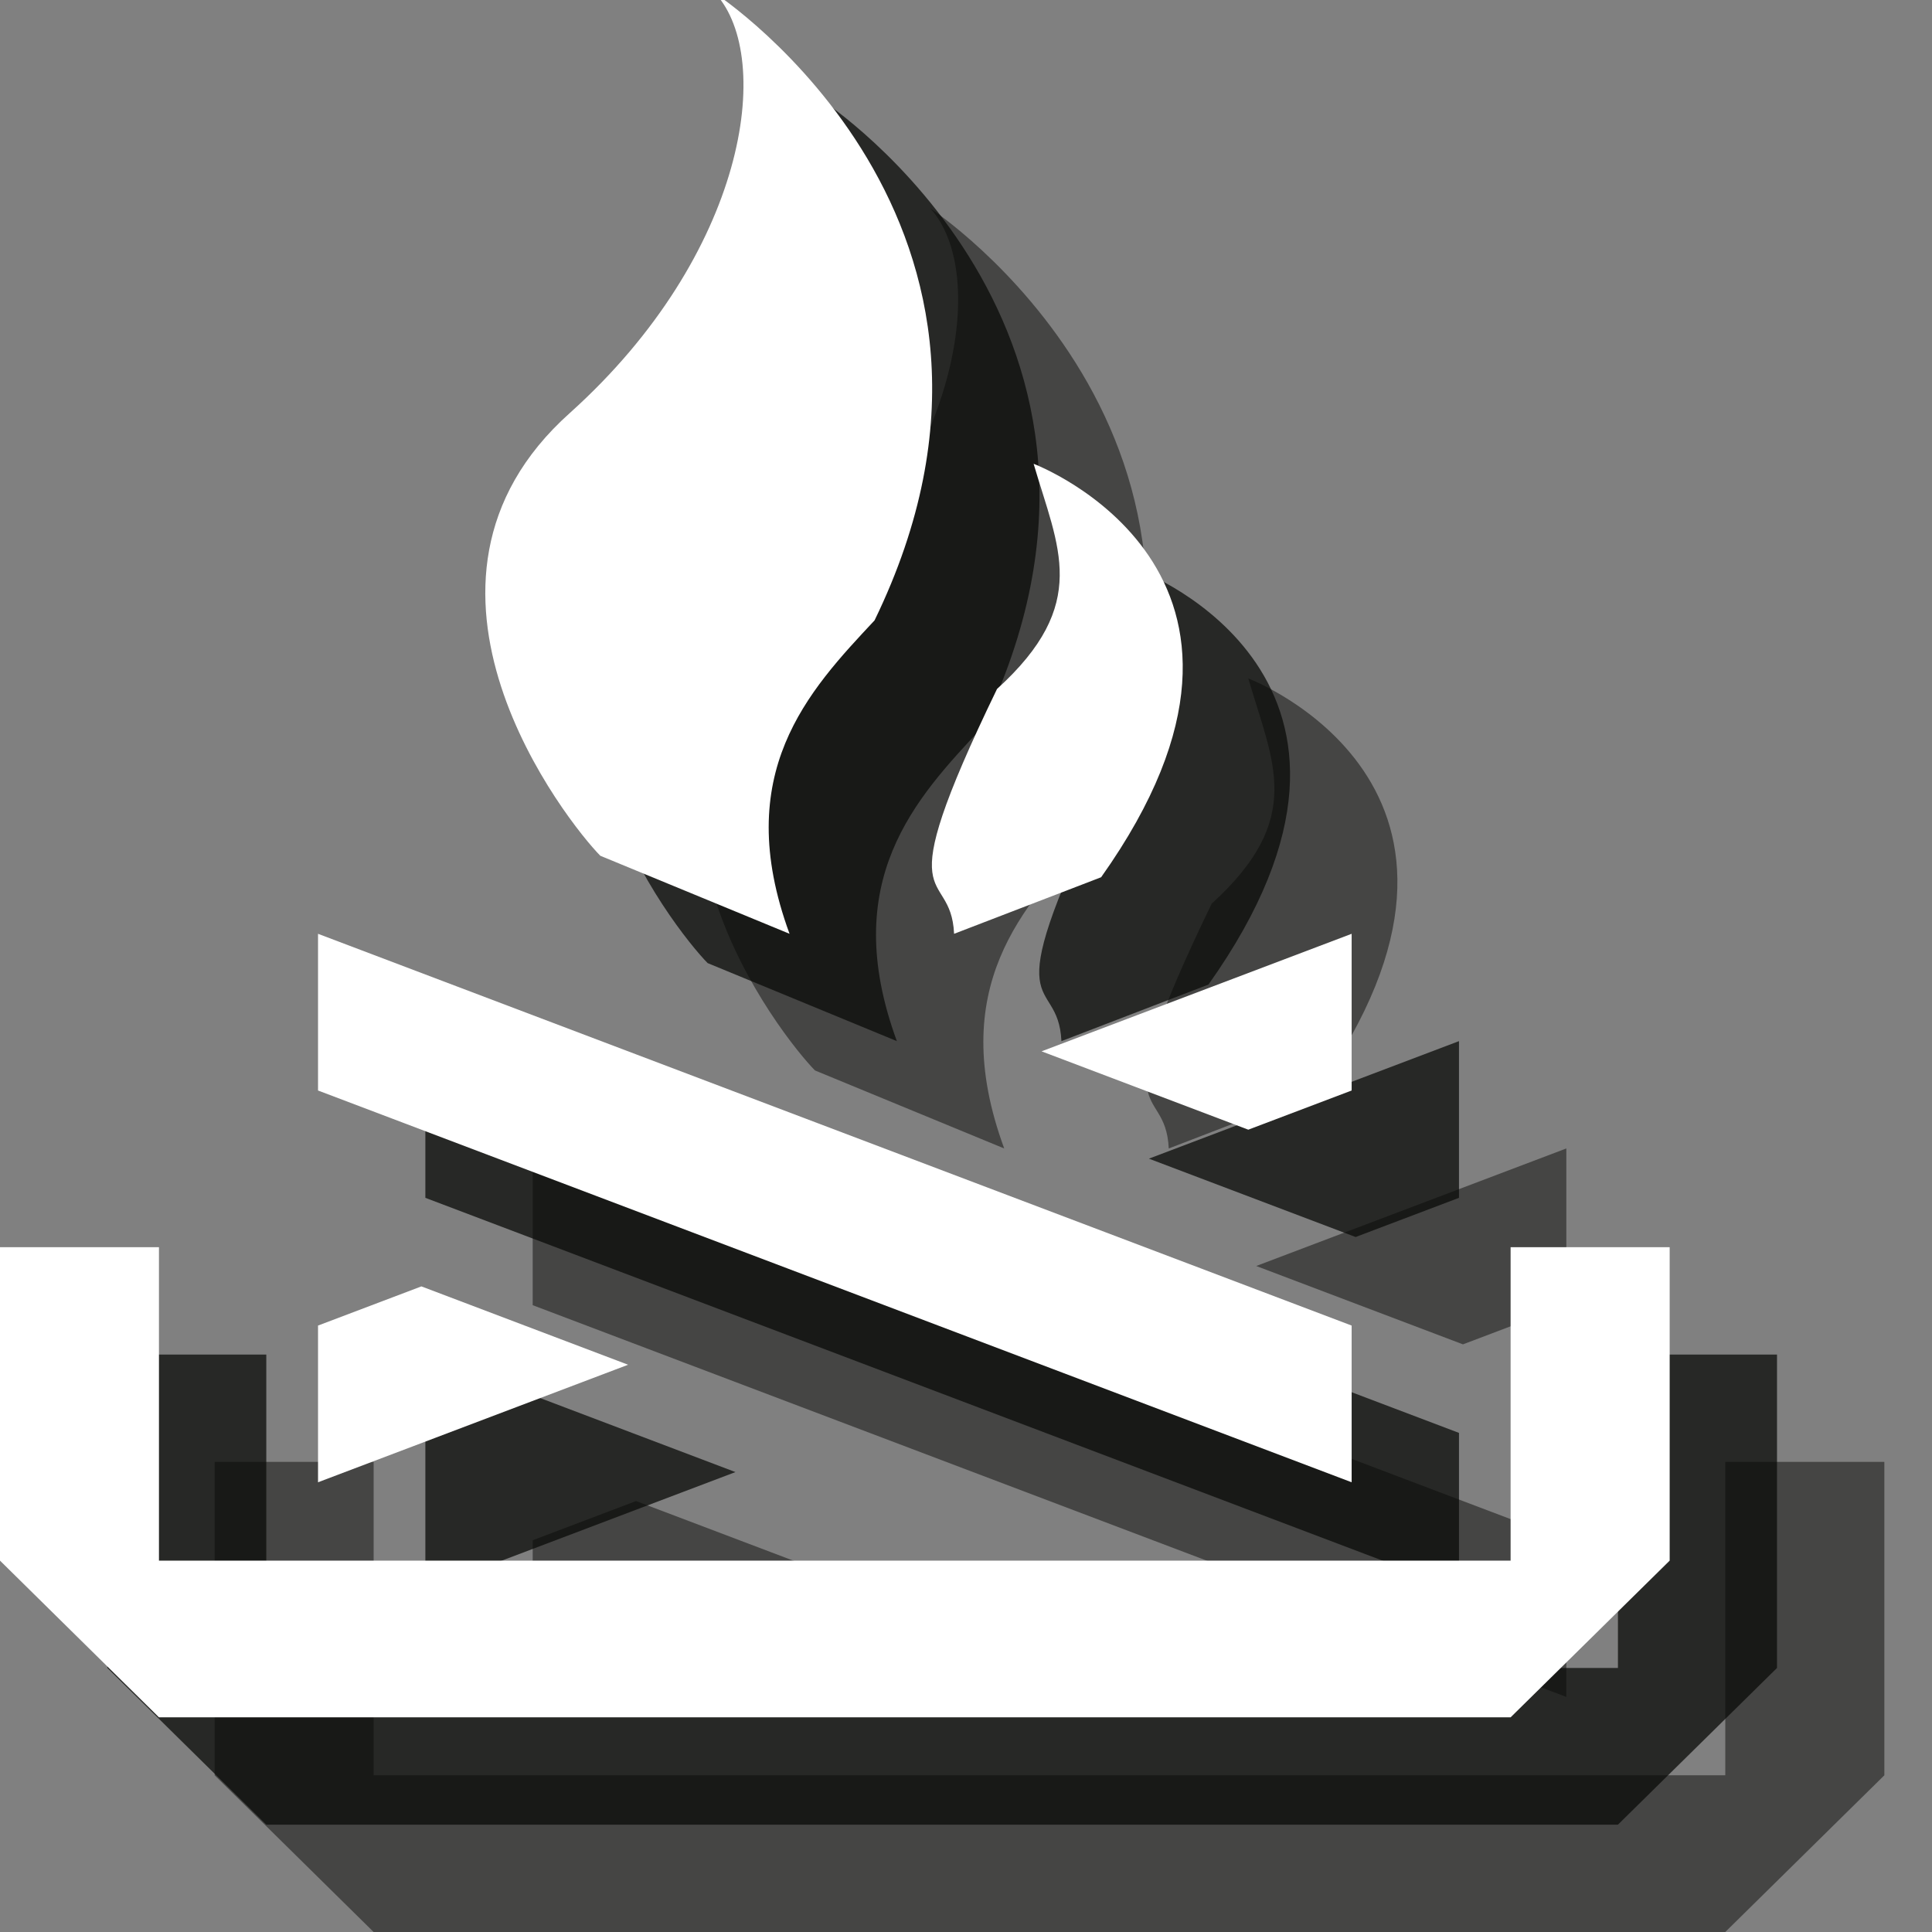<?xml version="1.0" encoding="UTF-8" standalone="no"?>
<svg width="18px" height="18px" viewBox="0 0 18 18" version="1.1" xmlns="http://www.w3.org/2000/svg" xmlns:xlink="http://www.w3.org/1999/xlink" xmlns:sketch="http://www.bohemiancoding.com/sketch/ns">
    <rect x="0" y="0" width="18" height="18" fill="#808080" stroke="none"/>
    <!-- Generator: Sketch 3.2.2 (9983) - http://www.bohemiancoding.com/sketch -->
    <title>campfire-white-18</title>
    <desc>Created with Sketch.</desc>
    <defs></defs>
    <g id="Page-1" stroke="none" stroke-width="1" fill="none" fill-rule="evenodd" sketch:type="MSPage">
        <path d="M7.593,9.973 C7.296,9.673 5.519,7.445 7.311,5.846 C8.956,4.366 9.215,2.544 8.667,1.941 C8.667,1.941 11.941,4.088 10.148,7.78 C9.533,8.437 8.807,9.205 9.356,10.7 L7.593,9.973" id="Fill-121" opacity="0.5" fill="#0A0B09" sketch:type="MSShapeGroup"></path>
        <path d="M10.889,10.7 C10.859,10.045 10.244,10.578 11.289,8.419 C12.163,7.624 11.859,7.107 11.63,6.321 C11.63,6.321 14.281,7.324 12.259,10.173 L10.889,10.7" id="Fill-122" opacity="0.5" fill="#0A0B09" sketch:type="MSShapeGroup"></path>
        <path d="M2,13.62 L3.481,13.62 L3.481,16.54 L16.074,16.54 L16.074,13.62 L17.556,13.62 L17.556,16.54 L16.074,18 L3.481,18 L2,16.54 L2,13.62" id="Fill-123" opacity="0.5" fill="#0A0B09" sketch:type="MSShapeGroup"></path>
        <path d="M4.963,10.7 L14.593,14.35 L14.593,15.81 L4.963,12.16 L4.963,10.7" id="Fill-124" opacity="0.5" fill="#0A0B09" sketch:type="MSShapeGroup"></path>
        <path d="M4.963,14.35 L4.963,15.81 L7.852,14.715 L5.926,13.985 L4.963,14.35" id="Fill-125" opacity="0.5" fill="#0A0B09" sketch:type="MSShapeGroup"></path>
        <path d="M14.593,10.7 L11.704,11.795 L13.63,12.525 L14.593,12.16 L14.593,10.7" id="Fill-126" opacity="0.5" fill="#0A0B09" sketch:type="MSShapeGroup"></path>
        <path d="M6.593,8.973 C6.296,8.673 4.519,6.445 6.311,4.846 C7.956,3.366 8.215,1.544 7.667,0.941 C7.667,0.941 10.941,3.088 9.148,6.78 C8.533,7.437 7.807,8.205 8.356,9.7 L6.593,8.973" id="Fill-121" opacity="0.75" fill="#0A0B09" sketch:type="MSShapeGroup"></path>
        <path d="M9.889,9.7 C9.859,9.045 9.244,9.578 10.289,7.419 C11.163,6.624 10.859,6.107 10.63,5.321 C10.63,5.321 13.281,6.324 11.259,9.173 L9.889,9.7" id="Fill-122" opacity="0.75" fill="#0A0B09" sketch:type="MSShapeGroup"></path>
        <path d="M1,12.62 L2.481,12.62 L2.481,15.54 L15.074,15.54 L15.074,12.62 L16.556,12.62 L16.556,15.54 L15.074,17 L2.481,17 L1,15.54 L1,12.62" id="Fill-123" opacity="0.75" fill="#0A0B09" sketch:type="MSShapeGroup"></path>
        <path d="M3.963,9.7 L13.593,13.35 L13.593,14.81 L3.963,11.16 L3.963,9.7" id="Fill-124" opacity="0.75" fill="#0A0B09" sketch:type="MSShapeGroup"></path>
        <path d="M3.963,13.35 L3.963,14.81 L6.852,13.715 L4.926,12.985 L3.963,13.35" id="Fill-125" opacity="0.75" fill="#0A0B09" sketch:type="MSShapeGroup"></path>
        <path d="M13.593,9.7 L10.704,10.795 L12.63,11.525 L13.593,11.16 L13.593,9.7" id="Fill-126" opacity="0.75" fill="#0A0B09" sketch:type="MSShapeGroup"></path>
        <path d="M5.593,7.973 C5.296,7.673 3.519,5.445 5.311,3.846 C6.956,2.366 7.215,0.544 6.667,-0.059 C6.667,-0.059 9.941,2.088 8.148,5.78 C7.533,6.437 6.807,7.205 7.356,8.7 L5.593,7.973" id="Fill-121" fill="#FFFFFF" sketch:type="MSShapeGroup"></path>
        <path d="M8.889,8.7 C8.859,8.045 8.244,8.578 9.289,6.419 C10.163,5.624 9.859,5.107 9.63,4.321 C9.63,4.321 12.281,5.324 10.259,8.173 L8.889,8.7" id="Fill-122" fill="#FFFFFF" sketch:type="MSShapeGroup"></path>
        <path d="M0,11.62 L1.481,11.62 L1.481,14.54 L14.074,14.54 L14.074,11.62 L15.556,11.62 L15.556,14.54 L14.074,16 L1.481,16 L0,14.54 L0,11.62" id="Fill-123" fill="#FFFFFF" sketch:type="MSShapeGroup"></path>
        <path d="M2.963,8.7 L12.593,12.35 L12.593,13.81 L2.963,10.16 L2.963,8.7" id="Fill-124" fill="#FFFFFF" sketch:type="MSShapeGroup"></path>
        <path d="M2.963,12.35 L2.963,13.81 L5.852,12.715 L3.926,11.985 L2.963,12.35" id="Fill-125" fill="#FFFFFF" sketch:type="MSShapeGroup"></path>
        <path d="M12.593,8.7 L9.704,9.795 L11.63,10.525 L12.593,10.16 L12.593,8.7" id="Fill-126" fill="#FFFFFF" sketch:type="MSShapeGroup"></path>
    </g>
</svg>